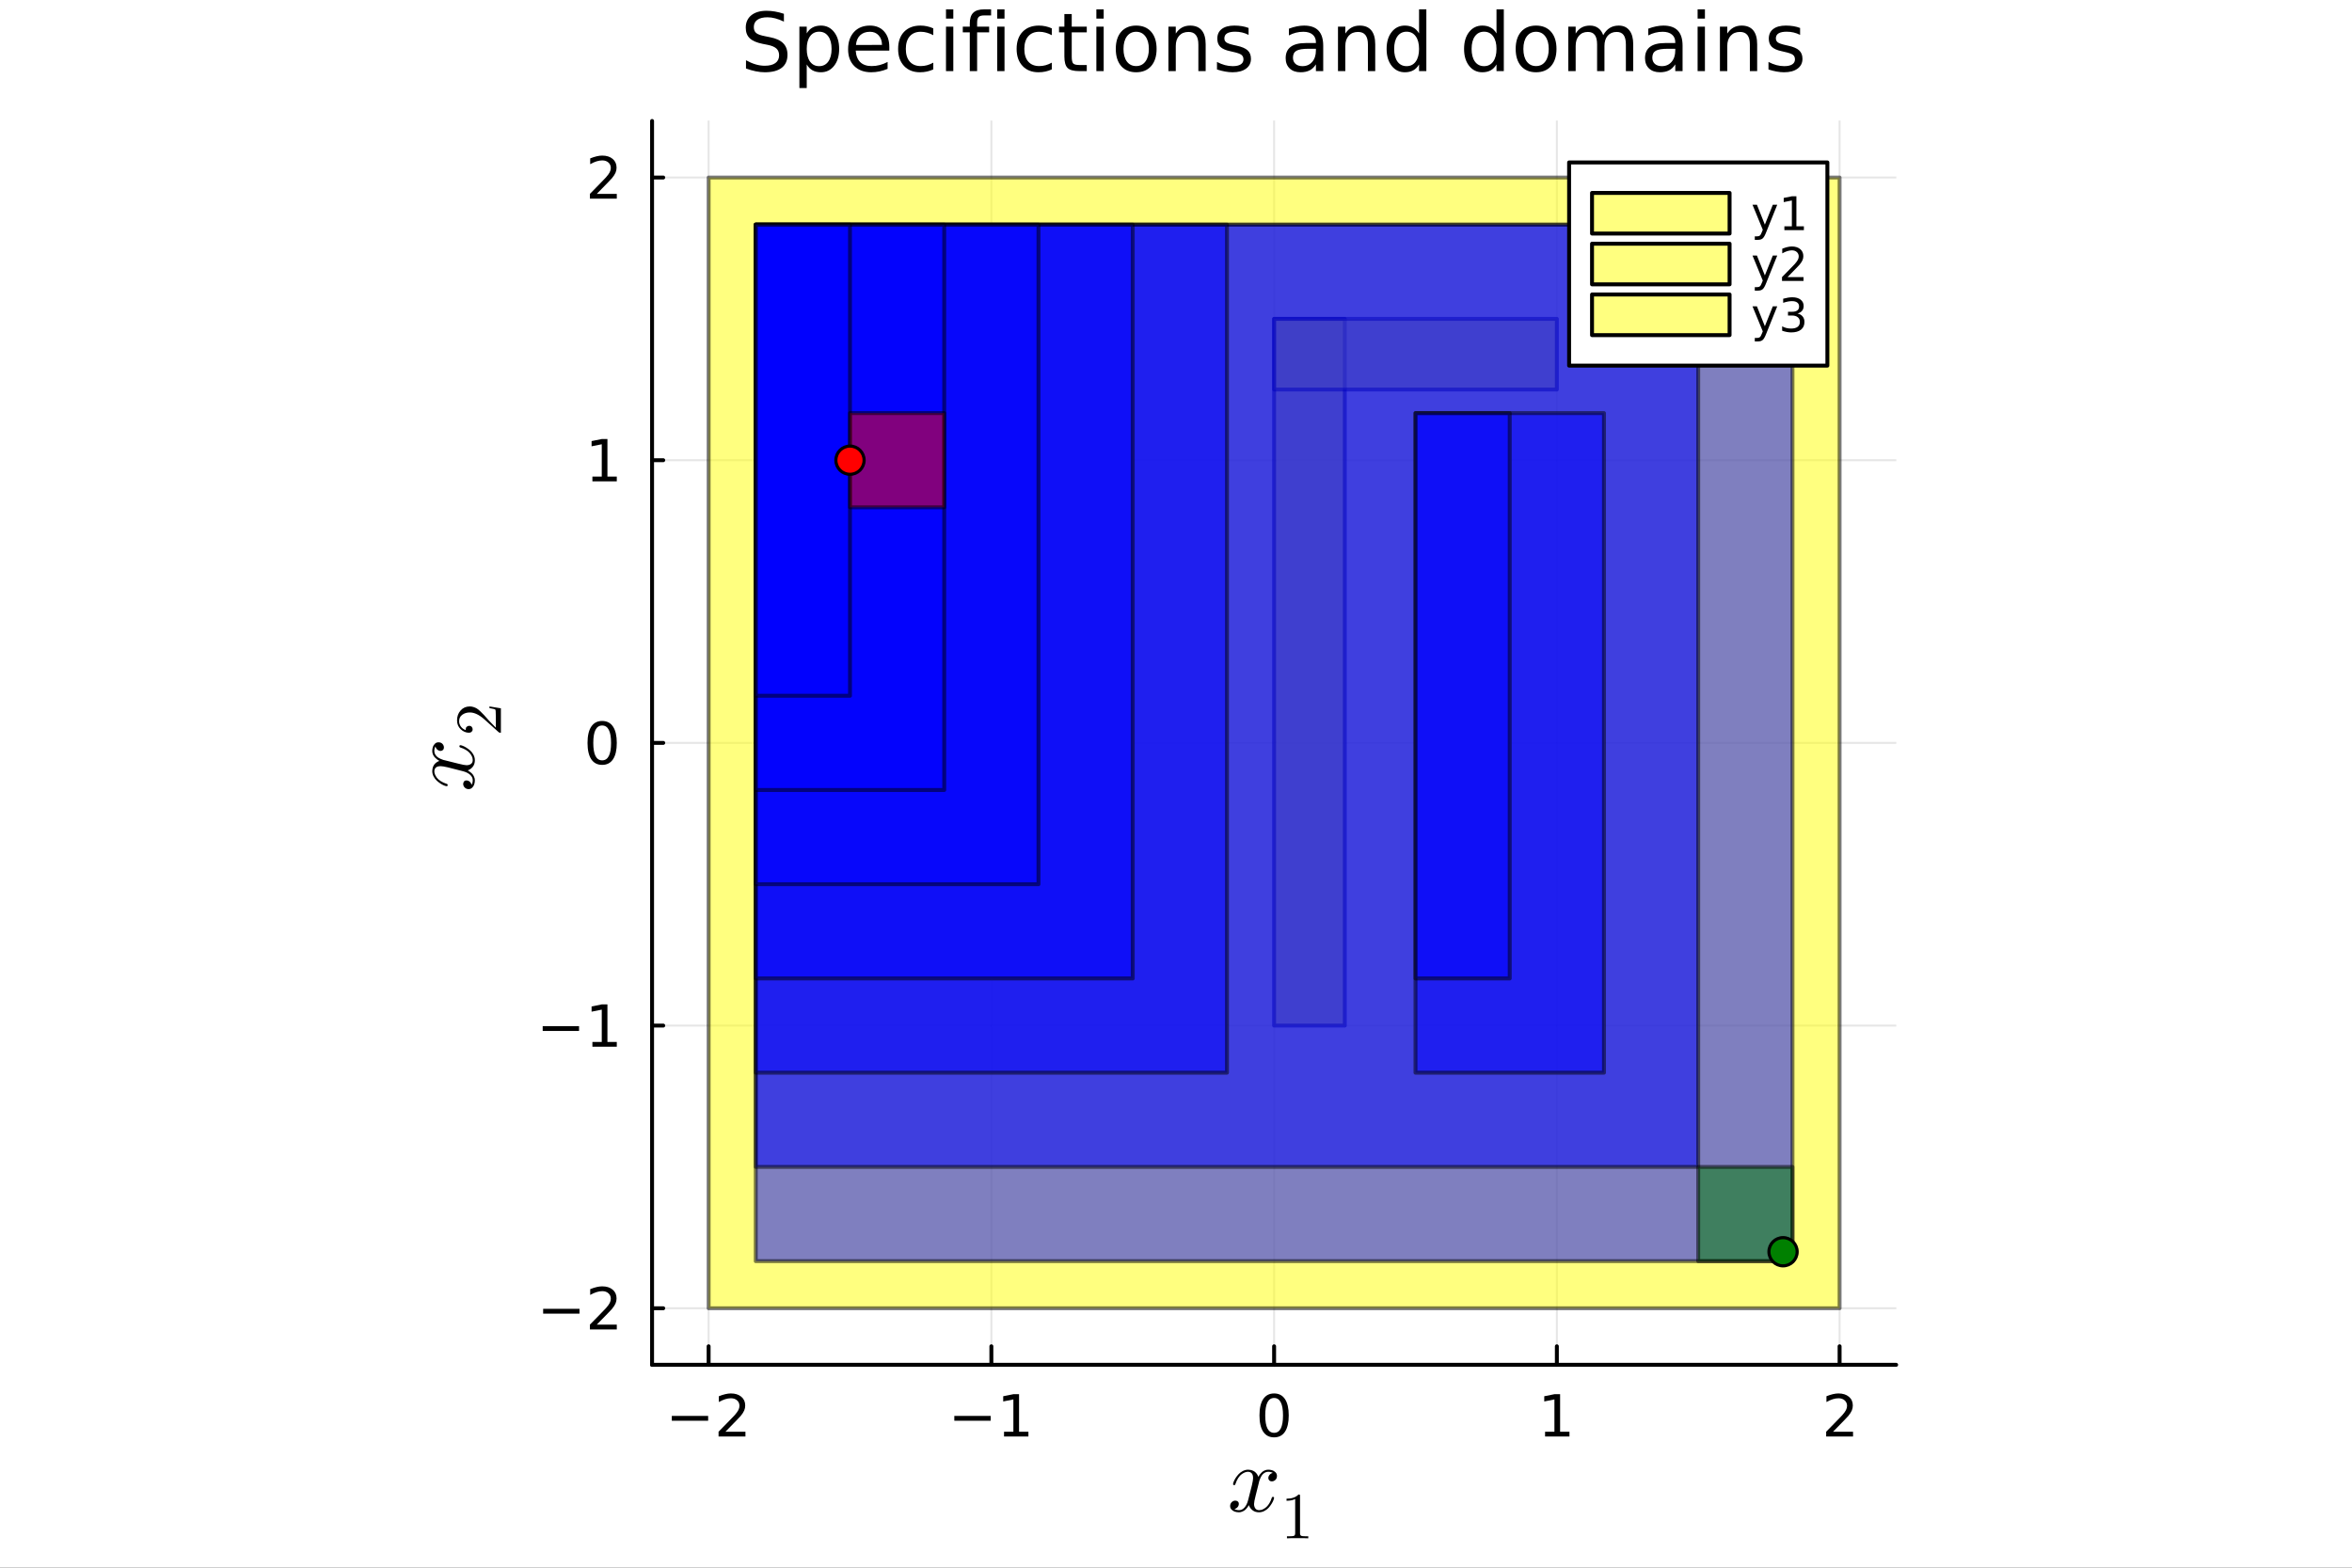 <?xml version="1.0" encoding="utf-8"?>
<svg xmlns="http://www.w3.org/2000/svg" xmlns:xlink="http://www.w3.org/1999/xlink" width="600" height="400" viewBox="0 0 2400 1600">
<rect x="0" y="0" width="2400" height="1600" fill="#333333" stroke="none"/>
<defs>
  <clipPath id="clip840">
    <rect x="0" y="0" width="2400" height="1600"/>
  </clipPath>
</defs>
<path clip-path="url(#clip840)" d="M0 1600 L2400 1600 L2400 0 L0 0  Z" fill="#ffffff" fill-rule="evenodd" fill-opacity="1"/>
<defs>
  <clipPath id="clip841">
    <rect x="480" y="0" width="1681" height="1600"/>
  </clipPath>
</defs>
<path clip-path="url(#clip840)" d="M665.378 1392.94 L1934.85 1392.94 L1934.85 123.472 L665.378 123.472  Z" fill="#ffffff" fill-rule="evenodd" fill-opacity="1"/>
<defs>
  <clipPath id="clip842">
    <rect x="665" y="123" width="1270" height="1270"/>
  </clipPath>
</defs>
<polyline clip-path="url(#clip842)" style="stroke:#000000; stroke-linecap:round; stroke-linejoin:round; stroke-width:2; stroke-opacity:0.1; fill:none" points="723.081,1392.94 723.081,123.472 "/>
<polyline clip-path="url(#clip842)" style="stroke:#000000; stroke-linecap:round; stroke-linejoin:round; stroke-width:2; stroke-opacity:0.1; fill:none" points="1011.6,1392.94 1011.6,123.472 "/>
<polyline clip-path="url(#clip842)" style="stroke:#000000; stroke-linecap:round; stroke-linejoin:round; stroke-width:2; stroke-opacity:0.1; fill:none" points="1300.11,1392.94 1300.11,123.472 "/>
<polyline clip-path="url(#clip842)" style="stroke:#000000; stroke-linecap:round; stroke-linejoin:round; stroke-width:2; stroke-opacity:0.1; fill:none" points="1588.63,1392.94 1588.63,123.472 "/>
<polyline clip-path="url(#clip842)" style="stroke:#000000; stroke-linecap:round; stroke-linejoin:round; stroke-width:2; stroke-opacity:0.1; fill:none" points="1877.14,1392.94 1877.14,123.472 "/>
<polyline clip-path="url(#clip842)" style="stroke:#000000; stroke-linecap:round; stroke-linejoin:round; stroke-width:2; stroke-opacity:0.1; fill:none" points="665.378,1335.24 1934.85,1335.24 "/>
<polyline clip-path="url(#clip842)" style="stroke:#000000; stroke-linecap:round; stroke-linejoin:round; stroke-width:2; stroke-opacity:0.1; fill:none" points="665.378,1046.72 1934.85,1046.72 "/>
<polyline clip-path="url(#clip842)" style="stroke:#000000; stroke-linecap:round; stroke-linejoin:round; stroke-width:2; stroke-opacity:0.1; fill:none" points="665.378,758.206 1934.85,758.206 "/>
<polyline clip-path="url(#clip842)" style="stroke:#000000; stroke-linecap:round; stroke-linejoin:round; stroke-width:2; stroke-opacity:0.1; fill:none" points="665.378,469.691 1934.85,469.691 "/>
<polyline clip-path="url(#clip842)" style="stroke:#000000; stroke-linecap:round; stroke-linejoin:round; stroke-width:2; stroke-opacity:0.1; fill:none" points="665.378,181.175 1934.85,181.175 "/>
<polyline clip-path="url(#clip840)" style="stroke:#000000; stroke-linecap:round; stroke-linejoin:round; stroke-width:4; stroke-opacity:1; fill:none" points="665.378,1392.94 1934.85,1392.94 "/>
<polyline clip-path="url(#clip840)" style="stroke:#000000; stroke-linecap:round; stroke-linejoin:round; stroke-width:4; stroke-opacity:1; fill:none" points="723.081,1392.94 723.081,1374.04 "/>
<polyline clip-path="url(#clip840)" style="stroke:#000000; stroke-linecap:round; stroke-linejoin:round; stroke-width:4; stroke-opacity:1; fill:none" points="1011.6,1392.94 1011.6,1374.04 "/>
<polyline clip-path="url(#clip840)" style="stroke:#000000; stroke-linecap:round; stroke-linejoin:round; stroke-width:4; stroke-opacity:1; fill:none" points="1300.11,1392.94 1300.11,1374.04 "/>
<polyline clip-path="url(#clip840)" style="stroke:#000000; stroke-linecap:round; stroke-linejoin:round; stroke-width:4; stroke-opacity:1; fill:none" points="1588.63,1392.94 1588.63,1374.04 "/>
<polyline clip-path="url(#clip840)" style="stroke:#000000; stroke-linecap:round; stroke-linejoin:round; stroke-width:4; stroke-opacity:1; fill:none" points="1877.14,1392.94 1877.14,1374.04 "/>
<path clip-path="url(#clip840)" d="M685.509 1445.1 L722.603 1445.1 L722.603 1450.02 L685.509 1450.02 L685.509 1445.1 Z" fill="#000000" fill-rule="nonzero" fill-opacity="1" /><path clip-path="url(#clip840)" d="M740.254 1461.22 L760.653 1461.22 L760.653 1466.14 L733.223 1466.14 L733.223 1461.22 Q736.55 1457.78 742.279 1451.99 Q748.037 1446.17 749.513 1444.5 Q752.32 1441.34 753.419 1439.17 Q754.548 1436.97 754.548 1434.86 Q754.548 1431.42 752.117 1429.25 Q749.716 1427.08 745.838 1427.08 Q743.089 1427.08 740.022 1428.03 Q736.984 1428.99 733.512 1430.93 L733.512 1425.02 Q737.042 1423.61 740.109 1422.88 Q743.176 1422.16 745.723 1422.16 Q752.435 1422.16 756.428 1425.52 Q760.422 1428.87 760.422 1434.48 Q760.422 1437.15 759.409 1439.55 Q758.425 1441.92 755.792 1445.16 Q755.069 1446 751.191 1450.02 Q747.314 1454.02 740.254 1461.22 Z" fill="#000000" fill-rule="nonzero" fill-opacity="1" /><path clip-path="url(#clip840)" d="M973.793 1445.1 L1010.89 1445.1 L1010.89 1450.02 L973.793 1450.02 L973.793 1445.1 Z" fill="#000000" fill-rule="nonzero" fill-opacity="1" /><path clip-path="url(#clip840)" d="M1024.52 1461.22 L1034.06 1461.22 L1034.06 1428.26 L1023.68 1430.35 L1023.68 1425.02 L1034.01 1422.94 L1039.85 1422.94 L1039.85 1461.22 L1049.4 1461.22 L1049.4 1466.14 L1024.52 1466.14 L1024.52 1461.22 Z" fill="#000000" fill-rule="nonzero" fill-opacity="1" /><path clip-path="url(#clip840)" d="M1300.11 1426.79 Q1295.6 1426.79 1293.31 1431.24 Q1291.05 1435.67 1291.05 1444.58 Q1291.05 1453.47 1293.31 1457.92 Q1295.6 1462.35 1300.11 1462.35 Q1304.65 1462.35 1306.91 1457.92 Q1309.2 1453.47 1309.2 1444.58 Q1309.2 1435.67 1306.91 1431.24 Q1304.65 1426.79 1300.11 1426.79 M1300.11 1422.16 Q1307.37 1422.16 1311.19 1427.92 Q1315.04 1433.65 1315.04 1444.58 Q1315.04 1455.49 1311.19 1461.25 Q1307.37 1466.98 1300.11 1466.98 Q1292.85 1466.98 1289 1461.25 Q1285.18 1455.49 1285.18 1444.58 Q1285.18 1433.65 1289 1427.92 Q1292.85 1422.16 1300.11 1422.16 Z" fill="#000000" fill-rule="nonzero" fill-opacity="1" /><path clip-path="url(#clip840)" d="M1576.6 1461.22 L1586.15 1461.22 L1586.15 1428.26 L1575.77 1430.35 L1575.77 1425.02 L1586.1 1422.94 L1591.94 1422.94 L1591.94 1461.22 L1601.49 1461.22 L1601.49 1466.14 L1576.6 1466.14 L1576.6 1461.22 Z" fill="#000000" fill-rule="nonzero" fill-opacity="1" /><path clip-path="url(#clip840)" d="M1870.46 1461.22 L1890.86 1461.22 L1890.86 1466.14 L1863.43 1466.14 L1863.43 1461.22 Q1866.75 1457.78 1872.48 1451.99 Q1878.24 1446.17 1879.72 1444.5 Q1882.52 1441.34 1883.62 1439.17 Q1884.75 1436.97 1884.75 1434.86 Q1884.75 1431.42 1882.32 1429.25 Q1879.92 1427.08 1876.04 1427.08 Q1873.29 1427.08 1870.23 1428.03 Q1867.19 1428.99 1863.72 1430.93 L1863.72 1425.02 Q1867.25 1423.61 1870.31 1422.88 Q1873.38 1422.16 1875.93 1422.16 Q1882.64 1422.16 1886.63 1425.52 Q1890.63 1428.87 1890.63 1434.48 Q1890.63 1437.15 1889.61 1439.55 Q1888.63 1441.92 1886 1445.16 Q1885.27 1446 1881.4 1450.02 Q1877.52 1454.02 1870.46 1461.22 Z" fill="#000000" fill-rule="nonzero" fill-opacity="1" /><path clip-path="url(#clip840)" d="M1303.02 1506.31 Q1303.02 1508.94 1301.38 1510.44 Q1299.74 1511.89 1297.87 1511.89 Q1296.09 1511.89 1295.15 1510.86 Q1294.21 1509.83 1294.21 1508.51 Q1294.21 1506.73 1295.53 1505.19 Q1296.84 1503.64 1298.81 1503.32 Q1296.88 1502.1 1294.03 1502.1 Q1292.15 1502.1 1290.51 1503.08 Q1288.92 1504.06 1287.94 1505.33 Q1287 1506.59 1286.16 1508.42 Q1285.36 1510.2 1285.03 1511.28 Q1284.75 1512.31 1284.52 1513.43 L1281.24 1526.55 Q1279.65 1532.78 1279.65 1534.98 Q1279.65 1537.7 1280.96 1539.53 Q1282.27 1541.31 1284.89 1541.31 Q1285.92 1541.31 1287.09 1541.03 Q1288.27 1540.7 1289.76 1539.85 Q1291.31 1538.96 1292.67 1537.65 Q1294.07 1536.29 1295.43 1534 Q1296.79 1531.7 1297.68 1528.75 Q1297.96 1527.72 1298.9 1527.72 Q1300.07 1527.72 1300.07 1528.66 Q1300.07 1529.45 1299.41 1531.14 Q1298.81 1532.78 1297.45 1534.94 Q1296.14 1537.04 1294.4 1538.96 Q1292.67 1540.84 1290.09 1542.15 Q1287.52 1543.46 1284.71 1543.46 Q1280.68 1543.46 1278.01 1541.31 Q1275.34 1539.15 1274.35 1536.15 Q1274.12 1536.57 1273.79 1537.14 Q1273.46 1537.7 1272.48 1538.96 Q1271.54 1540.18 1270.46 1541.12 Q1269.39 1542.01 1267.7 1542.71 Q1266.06 1543.46 1264.28 1543.46 Q1262.03 1543.46 1260.02 1542.81 Q1258.05 1542.15 1256.64 1540.65 Q1255.24 1539.15 1255.24 1537.09 Q1255.24 1534.79 1256.79 1533.2 Q1258.38 1531.56 1260.53 1531.56 Q1261.89 1531.56 1262.97 1532.36 Q1264.09 1533.16 1264.09 1534.89 Q1264.09 1536.81 1262.78 1538.26 Q1261.47 1539.71 1259.6 1540.09 Q1261.52 1541.31 1264.37 1541.31 Q1267.47 1541.31 1269.9 1538.59 Q1272.34 1535.87 1273.51 1531.33 Q1276.41 1520.41 1277.54 1515.54 Q1278.66 1510.62 1278.66 1508.51 Q1278.66 1506.55 1278.15 1505.19 Q1277.63 1503.83 1276.74 1503.22 Q1275.9 1502.57 1275.1 1502.33 Q1274.35 1502.1 1273.51 1502.1 Q1272.1 1502.1 1270.51 1502.66 Q1268.97 1503.22 1267.09 1504.53 Q1265.26 1505.8 1263.53 1508.42 Q1261.8 1511.04 1260.63 1514.65 Q1260.39 1515.73 1259.36 1515.73 Q1258.24 1515.68 1258.24 1514.75 Q1258.24 1513.95 1258.85 1512.31 Q1259.5 1510.62 1260.81 1508.51 Q1262.17 1506.41 1263.91 1504.53 Q1265.69 1502.61 1268.26 1501.3 Q1270.89 1499.99 1273.7 1499.99 Q1274.96 1499.99 1276.18 1500.27 Q1277.44 1500.5 1278.94 1501.21 Q1280.49 1501.91 1281.85 1503.46 Q1283.21 1505 1284.05 1507.25 Q1284.61 1506.17 1285.36 1505.14 Q1286.16 1504.11 1287.38 1502.85 Q1288.64 1501.53 1290.37 1500.79 Q1292.15 1499.99 1294.12 1499.99 Q1296.04 1499.99 1297.92 1500.5 Q1299.79 1500.97 1301.38 1502.52 Q1303.02 1504.02 1303.02 1506.31 Z" fill="#000000" fill-rule="nonzero" fill-opacity="1" /><path clip-path="url(#clip840)" d="M1312.79 1531.69 L1312.79 1529.59 Q1320.86 1529.59 1325.02 1525.3 Q1326.17 1525.3 1326.37 1525.56 Q1326.56 1525.82 1326.56 1527.03 L1326.56 1564.71 Q1326.56 1566.71 1327.55 1567.34 Q1328.53 1567.96 1332.83 1567.96 L1334.96 1567.96 L1334.96 1570.02 Q1332.6 1569.83 1324.07 1569.83 Q1315.55 1569.83 1313.22 1570.02 L1313.22 1567.96 L1315.35 1567.96 Q1319.58 1567.96 1320.6 1567.37 Q1321.61 1566.75 1321.61 1564.71 L1321.61 1529.92 Q1318.1 1531.69 1312.79 1531.69 Z" fill="#000000" fill-rule="nonzero" fill-opacity="1" /><polyline clip-path="url(#clip840)" style="stroke:#000000; stroke-linecap:round; stroke-linejoin:round; stroke-width:4; stroke-opacity:1; fill:none" points="665.378,1392.94 665.378,123.472 "/>
<polyline clip-path="url(#clip840)" style="stroke:#000000; stroke-linecap:round; stroke-linejoin:round; stroke-width:4; stroke-opacity:1; fill:none" points="665.378,1335.24 676.773,1335.24 "/>
<polyline clip-path="url(#clip840)" style="stroke:#000000; stroke-linecap:round; stroke-linejoin:round; stroke-width:4; stroke-opacity:1; fill:none" points="665.378,1046.72 676.773,1046.72 "/>
<polyline clip-path="url(#clip840)" style="stroke:#000000; stroke-linecap:round; stroke-linejoin:round; stroke-width:4; stroke-opacity:1; fill:none" points="665.378,758.206 676.773,758.206 "/>
<polyline clip-path="url(#clip840)" style="stroke:#000000; stroke-linecap:round; stroke-linejoin:round; stroke-width:4; stroke-opacity:1; fill:none" points="665.378,469.691 676.773,469.691 "/>
<polyline clip-path="url(#clip840)" style="stroke:#000000; stroke-linecap:round; stroke-linejoin:round; stroke-width:4; stroke-opacity:1; fill:none" points="665.378,181.175 676.773,181.175 "/>
<path clip-path="url(#clip840)" d="M554.234 1335.8 L591.328 1335.8 L591.328 1340.72 L554.234 1340.72 L554.234 1335.8 Z" fill="#000000" fill-rule="nonzero" fill-opacity="1" /><path clip-path="url(#clip840)" d="M608.979 1351.92 L629.378 1351.92 L629.378 1356.84 L601.947 1356.84 L601.947 1351.92 Q605.275 1348.47 611.004 1342.69 Q616.762 1336.87 618.238 1335.19 Q621.045 1332.04 622.144 1329.87 Q623.272 1327.67 623.272 1325.56 Q623.272 1322.11 620.842 1319.94 Q618.44 1317.77 614.563 1317.77 Q611.814 1317.77 608.747 1318.73 Q605.709 1319.68 602.237 1321.62 L602.237 1315.72 Q605.767 1314.3 608.834 1313.58 Q611.901 1312.86 614.447 1312.86 Q621.16 1312.86 625.153 1316.21 Q629.146 1319.57 629.146 1325.18 Q629.146 1327.84 628.134 1330.25 Q627.15 1332.62 624.517 1335.86 Q623.793 1336.7 619.916 1340.72 Q616.039 1344.71 608.979 1351.92 Z" fill="#000000" fill-rule="nonzero" fill-opacity="1" /><path clip-path="url(#clip840)" d="M553.771 1047.29 L590.865 1047.29 L590.865 1052.2 L553.771 1052.2 L553.771 1047.29 Z" fill="#000000" fill-rule="nonzero" fill-opacity="1" /><path clip-path="url(#clip840)" d="M604.494 1063.4 L614.042 1063.4 L614.042 1030.45 L603.655 1032.53 L603.655 1027.2 L613.984 1025.12 L619.829 1025.12 L619.829 1063.4 L629.378 1063.4 L629.378 1068.32 L604.494 1068.32 L604.494 1063.4 Z" fill="#000000" fill-rule="nonzero" fill-opacity="1" /><path clip-path="url(#clip840)" d="M614.447 740.454 Q609.933 740.454 607.648 744.91 Q605.391 749.337 605.391 758.249 Q605.391 767.132 607.648 771.588 Q609.933 776.015 614.447 776.015 Q618.99 776.015 621.247 771.588 Q623.533 767.132 623.533 758.249 Q623.533 749.337 621.247 744.91 Q618.99 740.454 614.447 740.454 M614.447 735.825 Q621.71 735.825 625.529 741.583 Q629.378 747.312 629.378 758.249 Q629.378 769.158 625.529 774.916 Q621.71 780.645 614.447 780.645 Q607.185 780.645 603.336 774.916 Q599.517 769.158 599.517 758.249 Q599.517 747.312 603.336 741.583 Q607.185 735.825 614.447 735.825 Z" fill="#000000" fill-rule="nonzero" fill-opacity="1" /><path clip-path="url(#clip840)" d="M604.494 486.372 L614.042 486.372 L614.042 453.415 L603.655 455.498 L603.655 450.174 L613.984 448.091 L619.829 448.091 L619.829 486.372 L629.378 486.372 L629.378 491.291 L604.494 491.291 L604.494 486.372 Z" fill="#000000" fill-rule="nonzero" fill-opacity="1" /><path clip-path="url(#clip840)" d="M608.979 197.856 L629.378 197.856 L629.378 202.775 L601.947 202.775 L601.947 197.856 Q605.275 194.413 611.004 188.626 Q616.762 182.81 618.238 181.132 Q621.045 177.978 622.144 175.808 Q623.272 173.609 623.272 171.496 Q623.272 168.053 620.842 165.883 Q618.44 163.713 614.563 163.713 Q611.814 163.713 608.747 164.668 Q605.709 165.623 602.237 167.561 L602.237 161.659 Q605.767 160.241 608.834 159.517 Q611.901 158.794 614.447 158.794 Q621.16 158.794 625.153 162.15 Q629.146 165.507 629.146 171.12 Q629.146 173.782 628.134 176.184 Q627.15 178.557 624.517 181.797 Q623.793 182.636 619.916 186.658 Q616.039 190.651 608.979 197.856 Z" fill="#000000" fill-rule="nonzero" fill-opacity="1" /><path clip-path="url(#clip840)" d="M447.4 757.599 Q450.023 757.599 451.522 759.238 Q452.974 760.878 452.974 762.752 Q452.974 764.532 451.944 765.469 Q450.913 766.405 449.602 766.405 Q447.821 766.405 446.276 765.094 Q444.73 763.782 444.402 761.815 Q443.184 763.735 443.184 766.593 Q443.184 768.467 444.168 770.106 Q445.151 771.699 446.416 772.683 Q447.681 773.62 449.508 774.463 Q451.288 775.259 452.365 775.587 Q453.396 775.868 454.52 776.102 L467.637 779.381 Q473.867 780.974 476.069 780.974 Q478.786 780.974 480.613 779.663 Q482.393 778.351 482.393 775.728 Q482.393 774.697 482.112 773.526 Q481.784 772.355 480.941 770.856 Q480.051 769.31 478.739 767.951 Q477.381 766.546 475.085 765.187 Q472.79 763.829 469.839 762.939 Q468.808 762.658 468.808 761.721 Q468.808 760.55 469.745 760.55 Q470.541 760.55 472.228 761.206 Q473.867 761.815 476.022 763.173 Q478.13 764.485 480.051 766.218 Q481.925 767.951 483.236 770.528 Q484.548 773.104 484.548 775.915 Q484.548 779.944 482.393 782.614 Q480.238 785.284 477.24 786.268 Q477.662 786.502 478.224 786.83 Q478.786 787.158 480.051 788.141 Q481.269 789.078 482.206 790.156 Q483.096 791.233 483.798 792.92 Q484.548 794.559 484.548 796.339 Q484.548 798.588 483.892 800.602 Q483.236 802.57 481.737 803.975 Q480.238 805.38 478.177 805.38 Q475.882 805.38 474.289 803.834 Q472.649 802.242 472.649 800.087 Q472.649 798.728 473.446 797.651 Q474.242 796.527 475.975 796.527 Q477.896 796.527 479.348 797.838 Q480.8 799.15 481.175 801.024 Q482.393 799.103 482.393 796.246 Q482.393 793.154 479.676 790.718 Q476.959 788.282 472.415 787.111 Q461.5 784.206 456.628 783.082 Q451.71 781.958 449.602 781.958 Q447.634 781.958 446.276 782.473 Q444.917 782.989 444.308 783.879 Q443.652 784.722 443.418 785.518 Q443.184 786.268 443.184 787.111 Q443.184 788.516 443.746 790.109 Q444.308 791.655 445.62 793.529 Q446.885 795.356 449.508 797.089 Q452.131 798.822 455.738 799.993 Q456.816 800.227 456.816 801.258 Q456.769 802.382 455.832 802.382 Q455.036 802.382 453.396 801.773 Q451.71 801.117 449.602 799.806 Q447.494 798.447 445.62 796.714 Q443.699 794.934 442.387 792.357 Q441.076 789.734 441.076 786.923 Q441.076 785.659 441.357 784.441 Q441.591 783.176 442.294 781.677 Q442.996 780.131 444.542 778.772 Q446.088 777.414 448.337 776.571 Q447.259 776.009 446.229 775.259 Q445.198 774.463 443.933 773.245 Q442.622 771.98 441.872 770.247 Q441.076 768.467 441.076 766.499 Q441.076 764.578 441.591 762.705 Q442.06 760.831 443.605 759.238 Q445.104 757.599 447.4 757.599 Z" fill="#000000" fill-rule="nonzero" fill-opacity="1" /><path clip-path="url(#clip840)" d="M511.111 747.828 Q509.898 747.828 509.537 747.729 Q509.176 747.598 508.619 747.074 L494.256 734.187 Q486.321 727.136 479.402 727.136 Q474.909 727.136 471.696 729.497 Q468.482 731.826 468.482 736.121 Q468.482 739.073 470.286 741.565 Q472.089 744.057 475.303 745.205 Q475.237 745.008 475.237 744.319 Q475.237 742.647 476.287 741.729 Q477.336 740.778 478.746 740.778 Q480.549 740.778 481.435 741.958 Q482.287 743.106 482.287 744.254 Q482.287 744.713 482.189 745.336 Q482.091 745.926 481.172 746.877 Q480.222 747.828 478.549 747.828 Q473.86 747.828 470.122 744.286 Q466.384 740.712 466.384 735.269 Q466.384 729.104 470.056 725.071 Q473.696 721.004 479.402 721.004 Q481.402 721.004 483.238 721.628 Q485.042 722.218 486.452 723.038 Q487.862 723.825 490.125 725.989 Q492.387 728.153 493.994 729.891 Q495.601 731.629 499.011 735.531 L505.93 742.647 L505.93 730.547 Q505.93 724.644 505.405 724.185 Q504.454 723.529 499.437 722.71 L499.437 721.004 L511.111 722.906 L511.111 747.828 Z" fill="#000000" fill-rule="nonzero" fill-opacity="1" /><path clip-path="url(#clip840)" d="M799.906 14.081 L799.906 22.061 Q795.247 19.833 791.116 18.739 Q786.984 17.646 783.135 17.646 Q776.451 17.646 772.805 20.238 Q769.2 22.831 769.2 27.611 Q769.2 31.621 771.59 33.687 Q774.021 35.713 780.745 36.969 L785.687 37.981 Q794.842 39.723 799.177 44.139 Q803.552 48.514 803.552 55.886 Q803.552 64.677 797.637 69.214 Q791.764 73.751 780.381 73.751 Q776.087 73.751 771.226 72.778 Q766.405 71.806 761.22 69.902 L761.22 61.477 Q766.202 64.272 770.983 65.689 Q775.763 67.107 780.381 67.107 Q787.389 67.107 791.197 64.353 Q795.004 61.598 795.004 56.494 Q795.004 52.038 792.25 49.526 Q789.536 47.015 783.297 45.759 L778.315 44.787 Q769.16 42.964 765.068 39.075 Q760.977 35.186 760.977 28.259 Q760.977 20.238 766.608 15.62 Q772.279 11.002 782.204 11.002 Q786.457 11.002 790.872 11.772 Q795.288 12.542 799.906 14.081 Z" fill="#000000" fill-rule="nonzero" fill-opacity="1" /><path clip-path="url(#clip840)" d="M823.199 65.77 L823.199 89.833 L815.705 89.833 L815.705 27.206 L823.199 27.206 L823.199 34.092 Q825.548 30.041 829.113 28.097 Q832.718 26.112 837.701 26.112 Q845.965 26.112 851.109 32.675 Q856.295 39.237 856.295 49.931 Q856.295 60.626 851.109 67.188 Q845.965 73.751 837.701 73.751 Q832.718 73.751 829.113 71.806 Q825.548 69.821 823.199 65.77 M848.557 49.931 Q848.557 41.708 845.155 37.05 Q841.792 32.35 835.878 32.35 Q829.964 32.35 826.561 37.05 Q823.199 41.708 823.199 49.931 Q823.199 58.155 826.561 62.854 Q829.964 67.512 835.878 67.512 Q841.792 67.512 845.155 62.854 Q848.557 58.155 848.557 49.931 Z" fill="#000000" fill-rule="nonzero" fill-opacity="1" /><path clip-path="url(#clip840)" d="M907.458 48.028 L907.458 51.673 L873.187 51.673 Q873.673 59.37 877.805 63.421 Q881.977 67.431 889.39 67.431 Q893.684 67.431 897.695 66.378 Q901.746 65.325 905.716 63.218 L905.716 70.267 Q901.705 71.968 897.492 72.86 Q893.279 73.751 888.945 73.751 Q878.088 73.751 871.729 67.431 Q865.409 61.112 865.409 50.337 Q865.409 39.197 871.404 32.675 Q877.44 26.112 887.649 26.112 Q896.804 26.112 902.11 32.026 Q907.458 37.9 907.458 48.028 M900.004 45.84 Q899.923 39.723 896.561 36.077 Q893.239 32.431 887.73 32.431 Q881.491 32.431 877.724 35.956 Q873.997 39.48 873.43 45.88 L900.004 45.84 Z" fill="#000000" fill-rule="nonzero" fill-opacity="1" /><path clip-path="url(#clip840)" d="M952.342 28.948 L952.342 35.915 Q949.182 34.173 945.982 33.323 Q942.822 32.431 939.581 32.431 Q932.33 32.431 928.32 37.05 Q924.309 41.627 924.309 49.931 Q924.309 58.236 928.32 62.854 Q932.33 67.431 939.581 67.431 Q942.822 67.431 945.982 66.581 Q949.182 65.689 952.342 63.948 L952.342 70.834 Q949.222 72.292 945.86 73.022 Q942.538 73.751 938.771 73.751 Q928.522 73.751 922.486 67.31 Q916.451 60.869 916.451 49.931 Q916.451 38.832 922.527 32.472 Q928.644 26.112 939.257 26.112 Q942.7 26.112 945.982 26.841 Q949.263 27.53 952.342 28.948 Z" fill="#000000" fill-rule="nonzero" fill-opacity="1" /><path clip-path="url(#clip840)" d="M965.304 27.206 L972.758 27.206 L972.758 72.576 L965.304 72.576 L965.304 27.206 M965.304 9.544 L972.758 9.544 L972.758 18.983 L965.304 18.983 L965.304 9.544 Z" fill="#000000" fill-rule="nonzero" fill-opacity="1" /><path clip-path="url(#clip840)" d="M1011.32 9.544 L1011.32 15.742 L1004.19 15.742 Q1000.18 15.742 998.603 17.362 Q997.064 18.983 997.064 23.195 L997.064 27.206 L1009.34 27.206 L1009.34 32.999 L997.064 32.999 L997.064 72.576 L989.569 72.576 L989.569 32.999 L982.44 32.999 L982.44 27.206 L989.569 27.206 L989.569 24.046 Q989.569 16.471 993.094 13.028 Q996.618 9.544 1004.27 9.544 L1011.32 9.544 Z" fill="#000000" fill-rule="nonzero" fill-opacity="1" /><path clip-path="url(#clip840)" d="M1017.56 27.206 L1025.01 27.206 L1025.01 72.576 L1017.56 72.576 L1017.56 27.206 M1017.56 9.544 L1025.01 9.544 L1025.01 18.983 L1017.56 18.983 L1017.56 9.544 Z" fill="#000000" fill-rule="nonzero" fill-opacity="1" /><path clip-path="url(#clip840)" d="M1073.26 28.948 L1073.26 35.915 Q1070.1 34.173 1066.9 33.323 Q1063.74 32.431 1060.5 32.431 Q1053.25 32.431 1049.24 37.05 Q1045.23 41.627 1045.23 49.931 Q1045.23 58.236 1049.24 62.854 Q1053.25 67.431 1060.5 67.431 Q1063.74 67.431 1066.9 66.581 Q1070.1 65.689 1073.26 63.948 L1073.26 70.834 Q1070.14 72.292 1066.78 73.022 Q1063.46 73.751 1059.69 73.751 Q1049.44 73.751 1043.41 67.31 Q1037.37 60.869 1037.37 49.931 Q1037.37 38.832 1043.45 32.472 Q1049.56 26.112 1060.18 26.112 Q1063.62 26.112 1066.9 26.841 Q1070.18 27.53 1073.26 28.948 Z" fill="#000000" fill-rule="nonzero" fill-opacity="1" /><path clip-path="url(#clip840)" d="M1093.6 14.324 L1093.6 27.206 L1108.95 27.206 L1108.95 32.999 L1093.6 32.999 L1093.6 57.628 Q1093.6 63.178 1095.1 64.758 Q1096.63 66.338 1101.29 66.338 L1108.95 66.338 L1108.95 72.576 L1101.29 72.576 Q1092.66 72.576 1089.38 69.376 Q1086.1 66.135 1086.1 57.628 L1086.1 32.999 L1080.63 32.999 L1080.63 27.206 L1086.1 27.206 L1086.1 14.324 L1093.6 14.324 Z" fill="#000000" fill-rule="nonzero" fill-opacity="1" /><path clip-path="url(#clip840)" d="M1118.75 27.206 L1126.21 27.206 L1126.21 72.576 L1118.75 72.576 L1118.75 27.206 M1118.75 9.544 L1126.21 9.544 L1126.21 18.983 L1118.75 18.983 L1118.75 9.544 Z" fill="#000000" fill-rule="nonzero" fill-opacity="1" /><path clip-path="url(#clip840)" d="M1159.38 32.431 Q1153.39 32.431 1149.9 37.131 Q1146.42 41.789 1146.42 49.931 Q1146.42 58.074 1149.86 62.773 Q1153.35 67.431 1159.38 67.431 Q1165.34 67.431 1168.82 62.732 Q1172.31 58.033 1172.31 49.931 Q1172.31 41.87 1168.82 37.171 Q1165.34 32.431 1159.38 32.431 M1159.38 26.112 Q1169.11 26.112 1174.66 32.431 Q1180.2 38.751 1180.2 49.931 Q1180.2 61.071 1174.66 67.431 Q1169.11 73.751 1159.38 73.751 Q1149.62 73.751 1144.07 67.431 Q1138.56 61.071 1138.56 49.931 Q1138.56 38.751 1144.07 32.431 Q1149.62 26.112 1159.38 26.112 Z" fill="#000000" fill-rule="nonzero" fill-opacity="1" /><path clip-path="url(#clip840)" d="M1230.27 45.192 L1230.27 72.576 L1222.82 72.576 L1222.82 45.435 Q1222.82 38.994 1220.31 35.794 Q1217.8 32.594 1212.77 32.594 Q1206.74 32.594 1203.25 36.442 Q1199.77 40.29 1199.77 46.934 L1199.77 72.576 L1192.28 72.576 L1192.28 27.206 L1199.77 27.206 L1199.77 34.254 Q1202.44 30.163 1206.05 28.138 Q1209.7 26.112 1214.44 26.112 Q1222.25 26.112 1226.26 30.973 Q1230.27 35.794 1230.27 45.192 Z" fill="#000000" fill-rule="nonzero" fill-opacity="1" /><path clip-path="url(#clip840)" d="M1274.06 28.543 L1274.06 35.591 Q1270.9 33.971 1267.5 33.161 Q1264.1 32.35 1260.45 32.35 Q1254.9 32.35 1252.11 34.052 Q1249.35 35.753 1249.35 39.156 Q1249.35 41.749 1251.34 43.248 Q1253.32 44.706 1259.32 46.043 L1261.87 46.61 Q1269.81 48.311 1273.13 51.43 Q1276.49 54.509 1276.49 60.059 Q1276.49 66.378 1271.47 70.064 Q1266.49 73.751 1257.74 73.751 Q1254.09 73.751 1250.12 73.022 Q1246.19 72.333 1241.82 70.915 L1241.82 63.218 Q1245.95 65.365 1249.96 66.459 Q1253.97 67.512 1257.9 67.512 Q1263.17 67.512 1266 65.73 Q1268.84 63.907 1268.84 60.626 Q1268.84 57.588 1266.77 55.967 Q1264.75 54.347 1257.82 52.848 L1255.23 52.24 Q1248.3 50.782 1245.22 47.785 Q1242.14 44.746 1242.14 39.48 Q1242.14 33.08 1246.68 29.596 Q1251.22 26.112 1259.56 26.112 Q1263.69 26.112 1267.34 26.72 Q1270.99 27.327 1274.06 28.543 Z" fill="#000000" fill-rule="nonzero" fill-opacity="1" /><path clip-path="url(#clip840)" d="M1335.35 49.769 Q1326.32 49.769 1322.84 51.835 Q1319.35 53.901 1319.35 58.884 Q1319.35 62.854 1321.95 65.203 Q1324.58 67.512 1329.08 67.512 Q1335.27 67.512 1339 63.137 Q1342.77 58.722 1342.77 51.43 L1342.77 49.769 L1335.35 49.769 M1350.22 46.691 L1350.22 72.576 L1342.77 72.576 L1342.77 65.689 Q1340.22 69.821 1336.41 71.806 Q1332.6 73.751 1327.09 73.751 Q1320.12 73.751 1315.99 69.862 Q1311.9 65.933 1311.9 59.37 Q1311.9 51.714 1317 47.825 Q1322.15 43.936 1332.32 43.936 L1342.77 43.936 L1342.77 43.207 Q1342.77 38.062 1339.36 35.267 Q1336 32.431 1329.89 32.431 Q1326 32.431 1322.31 33.363 Q1318.62 34.295 1315.22 36.158 L1315.22 29.272 Q1319.31 27.692 1323.16 26.922 Q1327.01 26.112 1330.66 26.112 Q1340.5 26.112 1345.36 31.216 Q1350.22 36.32 1350.22 46.691 Z" fill="#000000" fill-rule="nonzero" fill-opacity="1" /><path clip-path="url(#clip840)" d="M1403.29 45.192 L1403.29 72.576 L1395.83 72.576 L1395.83 45.435 Q1395.83 38.994 1393.32 35.794 Q1390.81 32.594 1385.79 32.594 Q1379.75 32.594 1376.27 36.442 Q1372.78 40.29 1372.78 46.934 L1372.78 72.576 L1365.29 72.576 L1365.29 27.206 L1372.78 27.206 L1372.78 34.254 Q1375.46 30.163 1379.06 28.138 Q1382.71 26.112 1387.45 26.112 Q1395.27 26.112 1399.28 30.973 Q1403.29 35.794 1403.29 45.192 Z" fill="#000000" fill-rule="nonzero" fill-opacity="1" /><path clip-path="url(#clip840)" d="M1448.01 34.092 L1448.01 9.544 L1455.46 9.544 L1455.46 72.576 L1448.01 72.576 L1448.01 65.77 Q1445.66 69.821 1442.06 71.806 Q1438.49 73.751 1433.47 73.751 Q1425.24 73.751 1420.06 67.188 Q1414.91 60.626 1414.91 49.931 Q1414.91 39.237 1420.06 32.675 Q1425.24 26.112 1433.47 26.112 Q1438.49 26.112 1442.06 28.097 Q1445.66 30.041 1448.01 34.092 M1422.61 49.931 Q1422.61 58.155 1425.97 62.854 Q1429.38 67.512 1435.29 67.512 Q1441.2 67.512 1444.61 62.854 Q1448.01 58.155 1448.01 49.931 Q1448.01 41.708 1444.61 37.05 Q1441.2 32.35 1435.29 32.35 Q1429.38 32.35 1425.97 37.05 Q1422.61 41.708 1422.61 49.931 Z" fill="#000000" fill-rule="nonzero" fill-opacity="1" /><path clip-path="url(#clip840)" d="M1527.04 34.092 L1527.04 9.544 L1534.5 9.544 L1534.5 72.576 L1527.04 72.576 L1527.04 65.77 Q1524.69 69.821 1521.09 71.806 Q1517.52 73.751 1512.5 73.751 Q1504.28 73.751 1499.09 67.188 Q1493.95 60.626 1493.95 49.931 Q1493.95 39.237 1499.09 32.675 Q1504.28 26.112 1512.5 26.112 Q1517.52 26.112 1521.09 28.097 Q1524.69 30.041 1527.04 34.092 M1501.64 49.931 Q1501.64 58.155 1505.01 62.854 Q1508.41 67.512 1514.32 67.512 Q1520.24 67.512 1523.64 62.854 Q1527.04 58.155 1527.04 49.931 Q1527.04 41.708 1523.64 37.05 Q1520.24 32.35 1514.32 32.35 Q1508.41 32.35 1505.01 37.05 Q1501.64 41.708 1501.64 49.931 Z" fill="#000000" fill-rule="nonzero" fill-opacity="1" /><path clip-path="url(#clip840)" d="M1567.43 32.431 Q1561.44 32.431 1557.95 37.131 Q1554.47 41.789 1554.47 49.931 Q1554.47 58.074 1557.91 62.773 Q1561.39 67.431 1567.43 67.431 Q1573.39 67.431 1576.87 62.732 Q1580.35 58.033 1580.35 49.931 Q1580.35 41.87 1576.87 37.171 Q1573.39 32.431 1567.43 32.431 M1567.43 26.112 Q1577.15 26.112 1582.7 32.431 Q1588.25 38.751 1588.25 49.931 Q1588.25 61.071 1582.7 67.431 Q1577.15 73.751 1567.43 73.751 Q1557.67 73.751 1552.12 67.431 Q1546.61 61.071 1546.61 49.931 Q1546.61 38.751 1552.12 32.431 Q1557.67 26.112 1567.43 26.112 Z" fill="#000000" fill-rule="nonzero" fill-opacity="1" /><path clip-path="url(#clip840)" d="M1635.93 35.915 Q1638.73 30.892 1642.62 28.502 Q1646.5 26.112 1651.77 26.112 Q1658.86 26.112 1662.71 31.095 Q1666.56 36.037 1666.56 45.192 L1666.56 72.576 L1659.06 72.576 L1659.06 45.435 Q1659.06 38.913 1656.75 35.753 Q1654.44 32.594 1649.7 32.594 Q1643.91 32.594 1640.55 36.442 Q1637.19 40.29 1637.19 46.934 L1637.19 72.576 L1629.69 72.576 L1629.69 45.435 Q1629.69 38.873 1627.38 35.753 Q1625.08 32.594 1620.25 32.594 Q1614.54 32.594 1611.18 36.482 Q1607.82 40.331 1607.82 46.934 L1607.82 72.576 L1600.32 72.576 L1600.32 27.206 L1607.82 27.206 L1607.82 34.254 Q1610.37 30.082 1613.94 28.097 Q1617.5 26.112 1622.4 26.112 Q1627.34 26.112 1630.79 28.624 Q1634.27 31.135 1635.93 35.915 Z" fill="#000000" fill-rule="nonzero" fill-opacity="1" /><path clip-path="url(#clip840)" d="M1702.04 49.769 Q1693.01 49.769 1689.53 51.835 Q1686.04 53.901 1686.04 58.884 Q1686.04 62.854 1688.63 65.203 Q1691.27 67.512 1695.76 67.512 Q1701.96 67.512 1705.69 63.137 Q1709.46 58.722 1709.46 51.43 L1709.46 49.769 L1702.04 49.769 M1716.91 46.691 L1716.91 72.576 L1709.46 72.576 L1709.46 65.689 Q1706.9 69.821 1703.1 71.806 Q1699.29 73.751 1693.78 73.751 Q1686.81 73.751 1682.68 69.862 Q1678.59 65.933 1678.59 59.37 Q1678.59 51.714 1683.69 47.825 Q1688.84 43.936 1699 43.936 L1709.46 43.936 L1709.46 43.207 Q1709.46 38.062 1706.05 35.267 Q1702.69 32.431 1696.57 32.431 Q1692.68 32.431 1689 33.363 Q1685.31 34.295 1681.91 36.158 L1681.91 29.272 Q1686 27.692 1689.85 26.922 Q1693.7 26.112 1697.34 26.112 Q1707.19 26.112 1712.05 31.216 Q1716.91 36.32 1716.91 46.691 Z" fill="#000000" fill-rule="nonzero" fill-opacity="1" /><path clip-path="url(#clip840)" d="M1732.26 27.206 L1739.72 27.206 L1739.72 72.576 L1732.26 72.576 L1732.26 27.206 M1732.26 9.544 L1739.72 9.544 L1739.72 18.983 L1732.26 18.983 L1732.26 9.544 Z" fill="#000000" fill-rule="nonzero" fill-opacity="1" /><path clip-path="url(#clip840)" d="M1793.03 45.192 L1793.03 72.576 L1785.57 72.576 L1785.57 45.435 Q1785.57 38.994 1783.06 35.794 Q1780.55 32.594 1775.53 32.594 Q1769.49 32.594 1766.01 36.442 Q1762.52 40.29 1762.52 46.934 L1762.52 72.576 L1755.03 72.576 L1755.03 27.206 L1762.52 27.206 L1762.52 34.254 Q1765.2 30.163 1768.8 28.138 Q1772.45 26.112 1777.19 26.112 Q1785 26.112 1789.02 30.973 Q1793.03 35.794 1793.03 45.192 Z" fill="#000000" fill-rule="nonzero" fill-opacity="1" /><path clip-path="url(#clip840)" d="M1836.82 28.543 L1836.82 35.591 Q1833.66 33.971 1830.25 33.161 Q1826.85 32.35 1823.2 32.35 Q1817.66 32.35 1814.86 34.052 Q1812.11 35.753 1812.11 39.156 Q1812.11 41.749 1814.09 43.248 Q1816.08 44.706 1822.07 46.043 L1824.62 46.61 Q1832.56 48.311 1835.88 51.43 Q1839.25 54.509 1839.25 60.059 Q1839.25 66.378 1834.22 70.064 Q1829.24 73.751 1820.49 73.751 Q1816.84 73.751 1812.88 73.022 Q1808.95 72.333 1804.57 70.915 L1804.57 63.218 Q1808.7 65.365 1812.71 66.459 Q1816.72 67.512 1820.65 67.512 Q1825.92 67.512 1828.75 65.73 Q1831.59 63.907 1831.59 60.626 Q1831.59 57.588 1829.52 55.967 Q1827.5 54.347 1820.57 52.848 L1817.98 52.24 Q1811.05 50.782 1807.97 47.785 Q1804.89 44.746 1804.89 39.48 Q1804.89 33.08 1809.43 29.596 Q1813.97 26.112 1822.31 26.112 Q1826.45 26.112 1830.09 26.72 Q1833.74 27.327 1836.82 28.543 Z" fill="#000000" fill-rule="nonzero" fill-opacity="1" /><path clip-path="url(#clip842)" d="M723.081 1335.24 L1877.14 1335.24 L1877.14 181.175 L723.081 181.175 L723.081 1335.24 L723.081 1335.24  Z" fill="#ffff00" fill-rule="evenodd" fill-opacity="0.5"/>
<polyline clip-path="url(#clip842)" style="stroke:#000000; stroke-linecap:round; stroke-linejoin:round; stroke-width:4; stroke-opacity:0.5; fill:none" points="723.081,1335.24 1877.14,1335.24 1877.14,181.175 723.081,181.175 723.081,1335.24 "/>
<path clip-path="url(#clip842)" d="M1300.11 1046.72 L1372.24 1046.72 L1372.24 325.433 L1300.11 325.433 L1300.11 1046.72 L1300.11 1046.72  Z" fill="#ffff00" fill-rule="evenodd" fill-opacity="0.5"/>
<polyline clip-path="url(#clip842)" style="stroke:#000000; stroke-linecap:round; stroke-linejoin:round; stroke-width:4; stroke-opacity:0.5; fill:none" points="1300.11,1046.72 1372.24,1046.72 1372.24,325.433 1300.11,325.433 1300.11,1046.72 "/>
<path clip-path="url(#clip842)" d="M1300.11 397.562 L1588.63 397.562 L1588.63 325.433 L1300.11 325.433 L1300.11 397.562 L1300.11 397.562  Z" fill="#ffff00" fill-rule="evenodd" fill-opacity="0.5"/>
<polyline clip-path="url(#clip842)" style="stroke:#000000; stroke-linecap:round; stroke-linejoin:round; stroke-width:4; stroke-opacity:0.5; fill:none" points="1300.11,397.562 1588.63,397.562 1588.63,325.433 1300.11,325.433 1300.11,397.562 "/>
<path clip-path="url(#clip842)" d="M771.167 1287.15 L1829.06 1287.15 L1829.06 229.261 L771.167 229.261 L771.167 1287.15 L771.167 1287.15  Z" fill="#0000ff" fill-rule="evenodd" fill-opacity="0.5"/>
<polyline clip-path="url(#clip842)" style="stroke:#000000; stroke-linecap:round; stroke-linejoin:round; stroke-width:4; stroke-opacity:0.5; fill:none" points="771.167,1287.15 1829.06,1287.15 1829.06,229.261 771.167,229.261 771.167,1287.15 "/>
<path clip-path="url(#clip842)" d="M771.167 1190.98 L1732.88 1190.98 L1732.88 229.261 L771.167 229.261 L771.167 1190.98 L771.167 1190.98  Z" fill="#0000ff" fill-rule="evenodd" fill-opacity="0.5"/>
<polyline clip-path="url(#clip842)" style="stroke:#000000; stroke-linecap:round; stroke-linejoin:round; stroke-width:4; stroke-opacity:0.5; fill:none" points="771.167,1190.98 1732.88,1190.98 1732.88,229.261 771.167,229.261 771.167,1190.98 "/>
<path clip-path="url(#clip842)" d="M771.167 1094.81 L1252.03 1094.81 L1252.03 229.261 L771.167 229.261 L771.167 1094.81 L771.167 1094.81  Z" fill="#0000ff" fill-rule="evenodd" fill-opacity="0.5"/>
<polyline clip-path="url(#clip842)" style="stroke:#000000; stroke-linecap:round; stroke-linejoin:round; stroke-width:4; stroke-opacity:0.5; fill:none" points="771.167,1094.81 1252.03,1094.81 1252.03,229.261 771.167,229.261 771.167,1094.81 "/>
<path clip-path="url(#clip842)" d="M771.167 998.635 L1155.85 998.635 L1155.85 229.261 L771.167 229.261 L771.167 998.635 L771.167 998.635  Z" fill="#0000ff" fill-rule="evenodd" fill-opacity="0.5"/>
<polyline clip-path="url(#clip842)" style="stroke:#000000; stroke-linecap:round; stroke-linejoin:round; stroke-width:4; stroke-opacity:0.5; fill:none" points="771.167,998.635 1155.85,998.635 1155.85,229.261 771.167,229.261 771.167,998.635 "/>
<path clip-path="url(#clip842)" d="M771.167 902.464 L1059.68 902.464 L1059.68 229.261 L771.167 229.261 L771.167 902.464 L771.167 902.464  Z" fill="#0000ff" fill-rule="evenodd" fill-opacity="0.5"/>
<polyline clip-path="url(#clip842)" style="stroke:#000000; stroke-linecap:round; stroke-linejoin:round; stroke-width:4; stroke-opacity:0.5; fill:none" points="771.167,902.464 1059.68,902.464 1059.68,229.261 771.167,229.261 771.167,902.464 "/>
<path clip-path="url(#clip842)" d="M771.167 806.292 L963.51 806.292 L963.51 229.261 L771.167 229.261 L771.167 806.292 L771.167 806.292  Z" fill="#0000ff" fill-rule="evenodd" fill-opacity="0.5"/>
<polyline clip-path="url(#clip842)" style="stroke:#000000; stroke-linecap:round; stroke-linejoin:round; stroke-width:4; stroke-opacity:0.5; fill:none" points="771.167,806.292 963.51,806.292 963.51,229.261 771.167,229.261 771.167,806.292 "/>
<path clip-path="url(#clip842)" d="M771.167 710.12 L867.339 710.12 L867.339 229.261 L771.167 229.261 L771.167 710.12 L771.167 710.12  Z" fill="#0000ff" fill-rule="evenodd" fill-opacity="0.5"/>
<polyline clip-path="url(#clip842)" style="stroke:#000000; stroke-linecap:round; stroke-linejoin:round; stroke-width:4; stroke-opacity:0.5; fill:none" points="771.167,710.12 867.339,710.12 867.339,229.261 771.167,229.261 771.167,710.12 "/>
<path clip-path="url(#clip842)" d="M1444.37 1094.81 L1636.71 1094.81 L1636.71 421.605 L1444.37 421.605 L1444.37 1094.81 L1444.37 1094.81  Z" fill="#0000ff" fill-rule="evenodd" fill-opacity="0.5"/>
<polyline clip-path="url(#clip842)" style="stroke:#000000; stroke-linecap:round; stroke-linejoin:round; stroke-width:4; stroke-opacity:0.5; fill:none" points="1444.37,1094.81 1636.71,1094.81 1636.71,421.605 1444.37,421.605 1444.37,1094.81 "/>
<path clip-path="url(#clip842)" d="M1444.37 998.635 L1540.54 998.635 L1540.54 421.605 L1444.37 421.605 L1444.37 998.635 L1444.37 998.635  Z" fill="#0000ff" fill-rule="evenodd" fill-opacity="0.5"/>
<polyline clip-path="url(#clip842)" style="stroke:#000000; stroke-linecap:round; stroke-linejoin:round; stroke-width:4; stroke-opacity:0.5; fill:none" points="1444.37,998.635 1540.54,998.635 1540.54,421.605 1444.37,421.605 1444.37,998.635 "/>
<path clip-path="url(#clip842)" d="M1732.88 1287.15 L1829.06 1287.15 L1829.06 1190.98 L1732.88 1190.98 L1732.88 1287.15 L1732.88 1287.15  Z" fill="#008000" fill-rule="evenodd" fill-opacity="0.5"/>
<polyline clip-path="url(#clip842)" style="stroke:#000000; stroke-linecap:round; stroke-linejoin:round; stroke-width:4; stroke-opacity:0.5; fill:none" points="1732.88,1287.15 1829.06,1287.15 1829.06,1190.98 1732.88,1190.98 1732.88,1287.15 "/>
<path clip-path="url(#clip842)" d="M867.339 517.776 L963.51 517.776 L963.51 421.605 L867.339 421.605 L867.339 517.776 L867.339 517.776  Z" fill="#ff0000" fill-rule="evenodd" fill-opacity="0.5"/>
<polyline clip-path="url(#clip842)" style="stroke:#000000; stroke-linecap:round; stroke-linejoin:round; stroke-width:4; stroke-opacity:0.5; fill:none" points="867.339,517.776 963.51,517.776 963.51,421.605 867.339,421.605 867.339,517.776 "/>
<circle clip-path="url(#clip842)" cx="1819.44" cy="1277.53" r="14.4" fill="#008000" fill-rule="evenodd" fill-opacity="1" stroke="#000000" stroke-opacity="1" stroke-width="3.2"/>
<circle clip-path="url(#clip842)" cx="867.339" cy="469.691" r="14.4" fill="#ff0000" fill-rule="evenodd" fill-opacity="1" stroke="#000000" stroke-opacity="1" stroke-width="3.2"/>
<path clip-path="url(#clip840)" d="M1601.13 373.148 L1864.67 373.148 L1864.67 165.788 L1601.13 165.788  Z" fill="#ffffff" fill-rule="evenodd" fill-opacity="1"/>
<polyline clip-path="url(#clip840)" style="stroke:#000000; stroke-linecap:round; stroke-linejoin:round; stroke-width:4; stroke-opacity:1; fill:none" points="1601.13,373.148 1864.67,373.148 1864.67,165.788 1601.13,165.788 1601.13,373.148 "/>
<path clip-path="url(#clip840)" d="M1624.52 238.364 L1764.88 238.364 L1764.88 196.892 L1624.52 196.892 L1624.52 238.364  Z" fill="#ffff00" fill-rule="evenodd" fill-opacity="0.5"/>
<polyline clip-path="url(#clip840)" style="stroke:#000000; stroke-linecap:round; stroke-linejoin:round; stroke-width:4; stroke-opacity:1; fill:none" points="1624.52,238.364 1764.88,238.364 1764.88,196.892 1624.52,196.892 1624.52,238.364 "/>
<path clip-path="url(#clip840)" d="M1802.11 237.315 Q1800.31 241.945 1798.59 243.357 Q1796.88 244.769 1794.01 244.769 L1790.61 244.769 L1790.61 241.204 L1793.11 241.204 Q1794.87 241.204 1795.84 240.371 Q1796.81 239.537 1797.99 236.435 L1798.75 234.491 L1788.27 208.982 L1792.78 208.982 L1800.88 229.26 L1808.99 208.982 L1813.5 208.982 L1802.11 237.315 Z" fill="#000000" fill-rule="nonzero" fill-opacity="1" /><path clip-path="url(#clip840)" d="M1820.79 230.973 L1828.43 230.973 L1828.43 204.607 L1820.12 206.274 L1820.12 202.014 L1828.38 200.348 L1833.06 200.348 L1833.06 230.973 L1840.7 230.973 L1840.7 234.908 L1820.79 234.908 L1820.79 230.973 Z" fill="#000000" fill-rule="nonzero" fill-opacity="1" /><path clip-path="url(#clip840)" d="M1624.52 290.204 L1764.88 290.204 L1764.88 248.732 L1624.52 248.732 L1624.52 290.204  Z" fill="#ffff00" fill-rule="evenodd" fill-opacity="0.5"/>
<polyline clip-path="url(#clip840)" style="stroke:#000000; stroke-linecap:round; stroke-linejoin:round; stroke-width:4; stroke-opacity:1; fill:none" points="1624.52,290.204 1764.88,290.204 1764.88,248.732 1624.52,248.732 1624.52,290.204 "/>
<path clip-path="url(#clip840)" d="M1802.11 289.155 Q1800.31 293.785 1798.59 295.197 Q1796.88 296.609 1794.01 296.609 L1790.61 296.609 L1790.61 293.044 L1793.11 293.044 Q1794.87 293.044 1795.84 292.211 Q1796.81 291.377 1797.99 288.275 L1798.75 286.331 L1788.27 260.822 L1792.78 260.822 L1800.88 281.1 L1808.99 260.822 L1813.5 260.822 L1802.11 289.155 Z" fill="#000000" fill-rule="nonzero" fill-opacity="1" /><path clip-path="url(#clip840)" d="M1824.01 282.813 L1840.33 282.813 L1840.33 286.748 L1818.38 286.748 L1818.38 282.813 Q1821.05 280.058 1825.63 275.428 Q1830.24 270.776 1831.42 269.433 Q1833.66 266.91 1834.54 265.174 Q1835.44 263.415 1835.44 261.725 Q1835.44 258.97 1833.5 257.234 Q1831.58 255.498 1828.48 255.498 Q1826.28 255.498 1823.82 256.262 Q1821.39 257.026 1818.62 258.577 L1818.62 253.854 Q1821.44 252.72 1823.89 252.141 Q1826.35 251.563 1828.38 251.563 Q1833.75 251.563 1836.95 254.248 Q1840.14 256.933 1840.14 261.424 Q1840.14 263.553 1839.33 265.475 Q1838.55 267.373 1836.44 269.965 Q1835.86 270.637 1832.76 273.854 Q1829.66 277.049 1824.01 282.813 Z" fill="#000000" fill-rule="nonzero" fill-opacity="1" /><path clip-path="url(#clip840)" d="M1624.52 342.044 L1764.88 342.044 L1764.88 300.572 L1624.52 300.572 L1624.52 342.044  Z" fill="#ffff00" fill-rule="evenodd" fill-opacity="0.5"/>
<polyline clip-path="url(#clip840)" style="stroke:#000000; stroke-linecap:round; stroke-linejoin:round; stroke-width:4; stroke-opacity:1; fill:none" points="1624.52,342.044 1764.88,342.044 1764.88,300.572 1624.52,300.572 1624.52,342.044 "/>
<path clip-path="url(#clip840)" d="M1802.11 340.995 Q1800.31 345.625 1798.59 347.037 Q1796.88 348.449 1794.01 348.449 L1790.61 348.449 L1790.61 344.884 L1793.11 344.884 Q1794.87 344.884 1795.84 344.051 Q1796.81 343.217 1797.99 340.115 L1798.75 338.171 L1788.27 312.662 L1792.78 312.662 L1800.88 332.94 L1808.99 312.662 L1813.5 312.662 L1802.11 340.995 Z" fill="#000000" fill-rule="nonzero" fill-opacity="1" /><path clip-path="url(#clip840)" d="M1834.15 319.954 Q1837.5 320.671 1839.38 322.94 Q1841.28 325.208 1841.28 328.541 Q1841.28 333.657 1837.76 336.458 Q1834.24 339.259 1827.76 339.259 Q1825.58 339.259 1823.27 338.819 Q1820.98 338.403 1818.52 337.546 L1818.52 333.032 Q1820.47 334.166 1822.78 334.745 Q1825.1 335.324 1827.62 335.324 Q1832.02 335.324 1834.31 333.588 Q1836.62 331.852 1836.62 328.541 Q1836.62 325.486 1834.47 323.773 Q1832.34 322.037 1828.52 322.037 L1824.49 322.037 L1824.49 318.194 L1828.71 318.194 Q1832.16 318.194 1833.99 316.829 Q1835.81 315.44 1835.81 312.847 Q1835.81 310.185 1833.92 308.773 Q1832.04 307.338 1828.52 307.338 Q1826.6 307.338 1824.4 307.755 Q1822.2 308.171 1819.56 309.051 L1819.56 304.884 Q1822.23 304.143 1824.54 303.773 Q1826.88 303.403 1828.94 303.403 Q1834.26 303.403 1837.37 305.833 Q1840.47 308.241 1840.47 312.361 Q1840.47 315.231 1838.82 317.222 Q1837.18 319.19 1834.15 319.954 Z" fill="#000000" fill-rule="nonzero" fill-opacity="1" /></svg>

